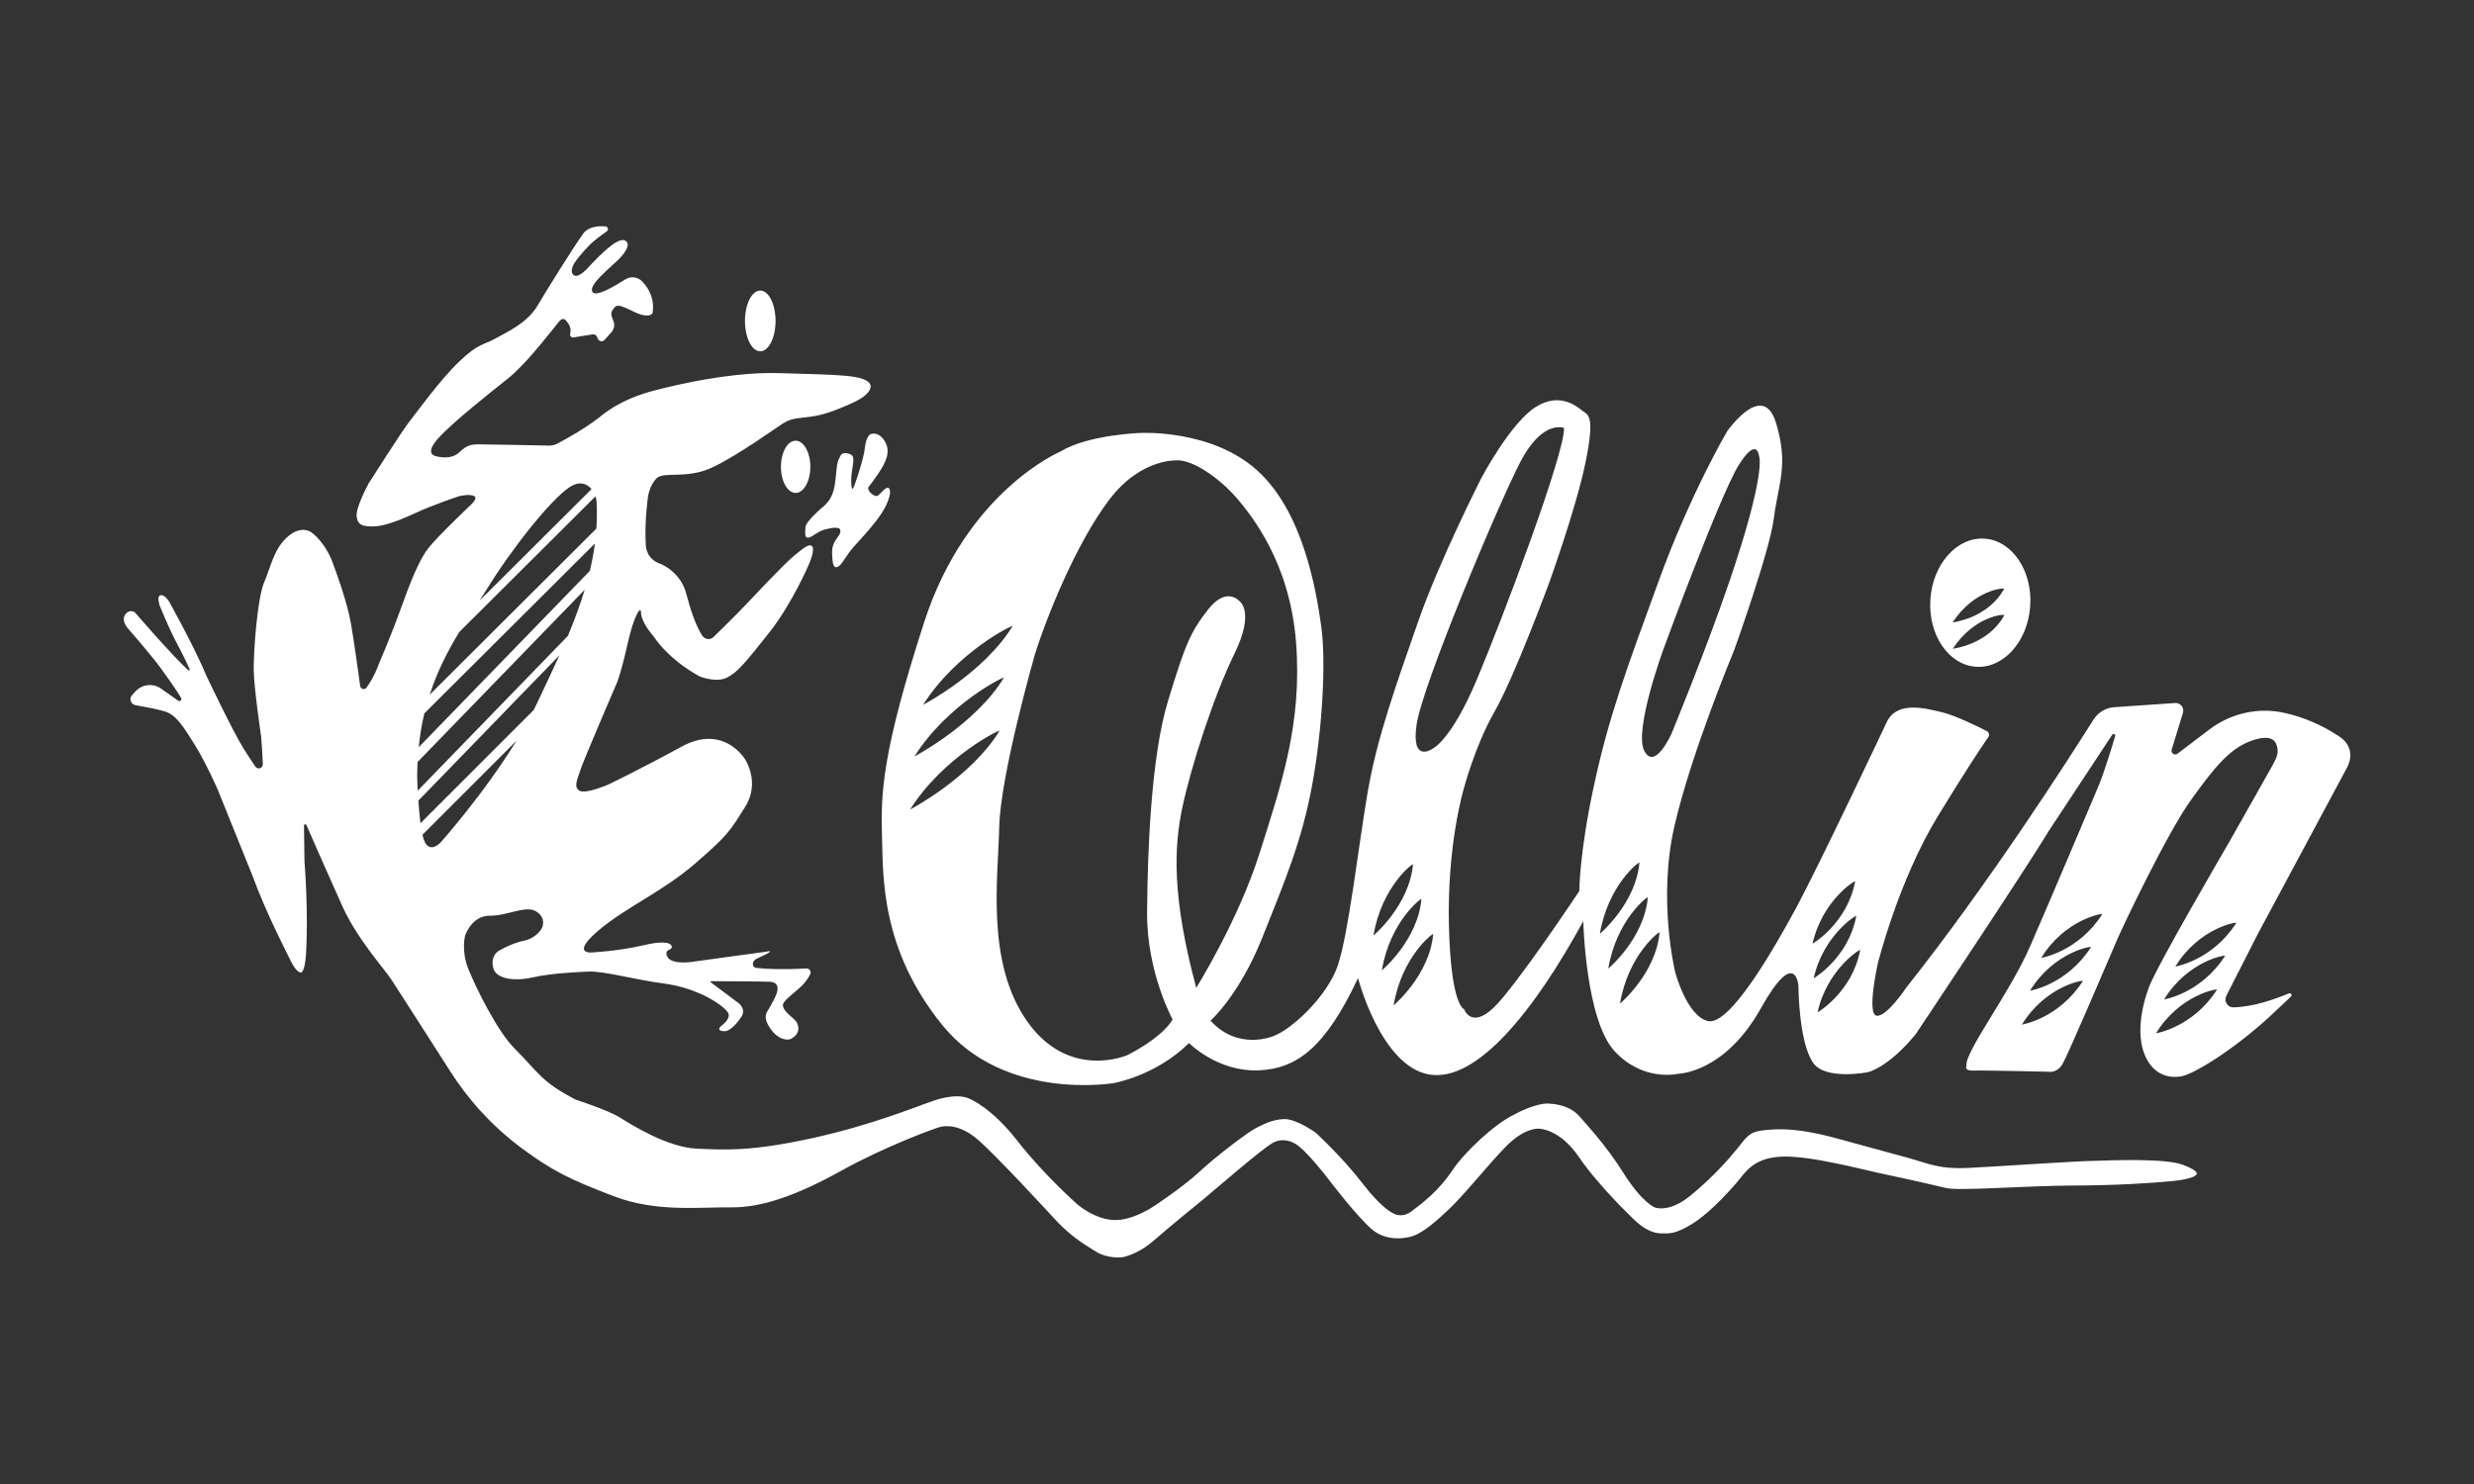 <?xml version="1.0" encoding="utf-8"?>
<!-- Generator: Adobe Illustrator 23.0.6, SVG Export Plug-In . SVG Version: 6.00 Build 0)  -->
<svg version="1.1" id="Layer_1" xmlns="http://www.w3.org/2000/svg" xmlns:xlink="http://www.w3.org/1999/xlink" x="0px" y="0px"
	 viewBox="0 0 500 300" style="enable-background:new 0 0 500 300;" xml:space="preserve">
<rect x="0" y="0" width="500" height="300" fill="#333333" stroke="none"/>
<style type="text/css">
	.st0{fill:#FFFFFF;}
</style>
<g>
	<path class="st0" d="M110.23,68.44"/>
	<path class="st0" d="M165.78,102.93c0,0-2.93,2.55-2.99,3.61c-0.06,1.06-0.26,2.29,0.62,2.14c0.88-0.15,1.7-1.2,3.29-1.64
		c1.58-0.44,2.85-0.47,3.05-0.06c0.21,0.41,0.09,0.94-0.47,1.64c-0.56,0.7-1.17,1.76-1.11,3.11c0.06,1.35,0.06,3.08,0.91,2.93
		c0.85-0.15,1.41-1.47,2.7-3.2s6.28-6.42,7.6-10c0,0,0.91-2.05,0.29-2.73s-1.92,1.53-2.49,1.55c-0.7,0.03-2.05-1.17-1.64-1.85
		c0,0,1.29-1.61,2.26-3.14s2.38-3.87,1.03-6.07c-1.35-2.2-2.9-1.44-2.9-1.44s-0.88,0.32-1.14,2.79c-0.21,1.98-1.57,6.12-2.17,7.71
		c0,0-0.41,1.23-0.54-0.09c-0.07-0.67-0.1-1.73,0.13-3.11c0.41-2.43,0.32-2.79-0.21-3.17c0,0-1.58-0.85-2.14,0.23
		c-0.56,1.09-0.67,1.14-1,4.78C168.51,100.59,167.33,101.67,165.78,102.93z"/>
	<ellipse class="st0" cx="153.65" cy="64.88" rx="3.09" ry="6.14"/>
	<ellipse class="st0" cx="160.8" cy="94.37" rx="2.97" ry="5.28"/>
	<path class="st0" d="M441.2,235.48c-3.67-1.38-14.23-0.91-18.63-0.79c-4.4,0.12-18.65,1.11-24.7,1.41
		c-6.04,0.29-7.98-0.85-12.32-2.05s-13.64-3.73-13.64-3.73c-8.98-2.49-12.59-2.1-15.31-1.85c-3.14,0.29-3.64,1.44-5.51,3.75
		c-1.88,2.32-5.13,5.95-9.47,9.5s-7.16,2.38-7.16,2.38s-2.52-0.91-6.28-6.86c-3.75-5.95-7.48-9.8-8.83-11.41
		c-1.35-1.61-3.37-2.55-6.25-2.73c-2.87-0.18-7.1,2.23-7.1,2.23c-3.73,1.76-9.86,7.33-12.58,11.41c-2.7,4.04-6.07,6.57-8.12,8.12
		c-2.05,1.55-3.75,0.41-3.75,0.41s-2.2-0.85-6.28-6.16s-9.39-10.15-9.39-10.15s-3.87-2.79-6.34-2.73c-2.46,0.06-4.4,1.17-5.78,1.85
		c-1.38,0.67-8.01,5.66-11.29,8.74c-3.29,3.08-9.03,6.86-9.03,6.86s-4.28,3.05-8.21,2.96c-3.93-0.09-7.42-3.11-7.42-3.11
		s-6.89-6.07-12.17-12.88c-5.28-6.8-9.71-8.54-9.71-8.54c-2.93-1.35-7.66,0.56-7.66,0.56c-3.29,1.09-12.06,4.78-24.29,7.45
		c-12.23,2.67-17.42,2.35-23.23,2.08s-12.91-4.69-15.46-6.28c-2.55-1.58-8.92-3.61-8.92-3.61c-7.07-3.67-7.36-5.34-12.35-10.32
		c-3.55-3.55-7.92-12.47-9.39-16.16c-1.47-3.7-0.62-6.72-0.62-6.72s1.32-4.02,4.96-3.99s7.27-2.2,9.42-0.85
		c2.14,1.35,1.14,3.34,1.14,3.34s-1.03,2.02-3.61,2.55c-2.58,0.53-5.07,2.02-5.07,2.02s-1.85,0.97-1.14,3.58
		c0.54,2.02,3.96,2.7,7.83,1.85c3.87-0.85,8.36-1.06,11.38-1.2c3.02-0.15,9.24,1.61,15.22,2.41c5.98,0.79,9.91,3.37,9.91,3.37
		s2.46,1.41,3.11,2.58s-1.41,2.64-1.41,2.64s-1.17,0.91,0.5,1.06c1.58,0.14,3.31-2.55,3.31-2.55c1.53-1.79-0.26-3.11-0.26-3.11
		l-5.65-4.23c-0.1-0.07-0.05-0.23,0.07-0.23c1.88,0.01,10.32,0.04,11.86,0.12c1.73,0.09,1.55,1.32,1.55,1.32
		c0.18,0.96-1.34,3.51-2.02,4.6c-0.33,0.53-0.45,1.17-0.29,1.77c0.13,0.5,0.41,1.13,0.96,1.9c1.28,1.79,2.65,2.08,3.37,2.1
		c0.32,0.01,0.62-0.09,0.89-0.25c2.28-1.36,0.9-3.37,0.9-3.37c-0.73-0.94-2.52-1.97-2.7-3.17c-0.09-0.6,0.29-1.11,3.02-3.37
		c1.4-1.16,2.12-2.27,2.49-3.07c0.26-0.57-0.19-1.2-0.82-1.16c-4.52,0.28-8.18,0.13-10.05-0.1c-0.84-0.1-0.95-1.06-0.32-1.62
		c0.42-0.37,1.8-0.84,2.66-1.36c1.03-0.62-0.23-0.32-0.23-0.32l-14.17,1.94c-5.22,0.88-5.87-0.79-5.87-0.79s-0.73-1.09,0.21-1.47
		c0.99-0.4,0.5-0.94,0.5-0.94s-0.38-1.26-5.57-0.03c-5.19,1.23-10.62,1.47-10.62,1.47s-4.14,0.32,1.5-4.46
		c5.63-4.78,12.94-7.8,19.59-13.58c6.66-5.78,6.89-6.42,10.03-11.38c3.14-4.96,0-9.62,0-9.62s-4.28-7.24-12.82-2.58
		c-8.54,4.66-14.75,7.63-14.75,7.63s-4.69,2.08-5.95,1.26s-0.23-2.55,0.18-4.02c0.41-1.47,7.19-17.22,7.19-17.22
		s0.79-1.29,2.38-8.33c1-4.45,1.85-6.14,2.34-6.79c0.13-0.17,0.39-0.07,0.38,0.14c-0.04,2.21,2.44,4.89,2.44,4.89
		c3.55,5.31,9.47,8.27,9.47,8.27s3.26,1.32,5.46,0.23s3.84-3.17,8.54-9.09c4.69-5.92,8.07-13.9,8.07-13.9s1.38-3.11,0.5-3.67
		c-0.58-0.37-1.55,0.38-3.61,2.08s-9.68,9.83-9.68,9.83c-2.3,2.42-5.03,5.09-6.53,6.54c-0.67,0.65-1.75,0.51-2.27-0.27
		c-1.23-1.89-2.3-4.91-3.23-8.47c-1.2-4.6-5.28-6.07-5.28-6.07c-2.9-1-2.9-3.75-2.9-3.75c-0.29-4.6,0.41-9.59,0.41-9.59
		s0.26-2.43,1.76-3.93s6.07,0.29,11.38-2.26c5.31-2.55,12.41-7.71,13.93-8.68c1.53-0.97,2.11-1.11,4.93-1.41
		c2.82-0.29,4.93-0.91,9.3-2.87c4.37-1.97,3.7-3.64,3.7-3.64c-0.82-2.2-6.89-2.02-18.36-2.41c-11.46-0.38-25.55,3.58-25.55,3.58
		c-2.11,0.53-6.66,1.94-10.53,5.07c-3.01,2.44-7.16,4.71-8.87,5.61c-0.51,0.27-1.06,0.4-1.63,0.39c-2.98-0.06-12.84-0.25-14.23-0.25
		c-1.64,0-2.46,0.21-3.9,1.58c-1.88,1.81-4.93,0.76-4.93,0.76s-2.11-0.41,0.47-3.37c2.82-3.24,10.88-9.59,14.2-12.23
		c3.31-2.64,7.63-8.15,7.63-8.15s1.67-2.02,2.67-3.31c1-1.29,1.58-0.18,1.58-0.18c0.9,0.96,0.92,1.86,0.75,2.51
		c-0.12,0.43,0.24,0.84,0.68,0.77l3.88-0.61c0.35-0.05,0.69,0.13,0.84,0.45l0.22,0.48c0.24,0.52,0.92,0.62,1.31,0.2l1.45-1.6
		c1.58-2.14-1-3.02,0.35-4.69c0.69-0.85,0.85-1.03,4.11,0.56c3.26,1.58,3.81,0.29,3.81,0.29c0.49-2.98-0.86-5.12-2.11-6.41
		c-0.9-0.92-2.32-1.09-3.41-0.39c-2.17,1.39-5.88,3.56-6.59,2.58c-1-1.37,3.26-4.66,5.25-6.63c2-1.97,1.85-3.05,1.85-3.05
		s-0.21-1.61-2.35-0.41c-2.14,1.2-5.72,5.19-5.72,5.19s-1.76,1.99-2.7,1.53c-0.94-0.47-0.38-1.73-0.38-1.73
		c0.15-0.82,2.14-3.14,3.55-4.55c0.85-0.85,2.34-1.94,3.37-2.66c0.42-0.29,0.24-0.95-0.27-0.99c-3.71-0.32-4.65,1.68-4.65,1.68
		c-1.58,2.14-7.72,11.97-9,14.2c-2.14,3.73-6.48,5.57-8.74,6.86c-2.26,1.29-3.2,0.76-7.22,4.63c-4.02,3.87-8.74,10.5-10.06,12.14
		s-8.21,12.47-8.21,12.47s-2.64,4.84-2.41,6.69c0.23,1.85,1.41,1.94,3.17,1.99s4.63-0.82,8.54-2.64c3.9-1.82,9.03-3.49,9.03-3.49
		s1.98-0.5,2.99-0.03c0.82,0.38-0.44,1.58-0.44,1.58s-6.92,6.57-8.77,8.92c-1.85,2.35-3.58,6.66-5.57,12.2
		c-1.99,5.54-4.52,11.41-4.52,11.41c-0.78,2.12-1.73,3.66-2.44,4.63c-0.37,0.51-1.18,0.31-1.27-0.32c-0.4-2.93-1.27-9.19-1.87-12.64
		c-0.79-4.6-3.37-11.41-3.37-11.41c-1.61-4.99-4.58-6.98-4.58-6.98s-1.94-1.64-4.78,0.79c-2.85,2.43-3.43,6.07-4.81,9.27
		c-1.38,3.2-2.14,13.9-2.11,17.6s1.5,13.58,1.5,13.58c0.17,1.95,0.28,4,0.34,5.58c0.03,0.83-1.03,1.18-1.5,0.5
		c-0.69-1-1.54-2.29-2.44-3.73c-2.14-3.43-7.48-14.67-7.48-14.67c-2.23-5.46-7.45-14.84-7.45-14.84c-0.62-1.03-1.26-1.5-1.79-1.41
		c-0.84,0.14-0.21,2.02-0.21,2.02s1.85,4.66,3.64,7.98c1.19,2.21,2.02,4,2.44,4.95c0.08,0.18-0.15,0.35-0.29,0.21
		c-3.15-2.87-10.42-11.29-10.42-11.29c-0.76-1.11-1.79-0.47-1.79-0.47s-1.94,1.11,0.18,3.49c2.11,2.38,5.04,5.98,5.04,5.98
		c1.21,1.42,4.93,6.71,5.56,7.93c0.2,0.38-0.25,0.76-0.6,0.52l-3.46-2.44c-1.61-1.14-3.81-0.9-5.15,0.55l-0.7,0.76
		c-0.66,0.71-0.27,1.87,0.69,2.04c1.97,0.35,4.73,0.87,6.05,1.3c2.17,0.7,3.7,3.11,5.98,6.8c2.29,3.7,4.58,8.95,4.58,8.95l7.1,17.6
		c2.61,7.24,7.42,16.54,7.42,16.54s1.07,2.56,2.17,2.85c0.91,0.23,1.14-3.43,1.14-3.43c0.56-8.95-0.29-19.01-0.29-19.01l-0.1-7.26
		c0-0.28,0.38-0.37,0.49-0.11c1.32,3.01,4.89,11.16,7.29,16.46c2.99,6.6,8.48,12.64,9.88,14.78c1.41,2.14,8.56,13.35,12,18.71
		c3.43,5.37,8.27,10.91,14.49,15.49s9.68,6.22,18.36,9.56c8.68,3.34,17.39,2.2,23.76,2.29c6.36,0.09,13.58-2.55,22.35-7.42
		c8.77-4.87,18.83-8.56,19.92-8.83s4.05-0.65,7.92,2.79s14.69,15.19,14.69,15.19c3.49,3.93,6.27,5.6,9,7.27
		c2.26,1.38,5.04,1.11,5.04,1.11s3.05-0.32,6.66-3.49c3.6-3.16,9.83-8.18,9.83-8.18c3.08-2.58,11.73-10.09,14.05-11.44
		c2.19-1.27,4.28-0.03,4.28-0.03c2.29,0.94,7.74,8.24,7.74,8.24s4.93,6.45,7.98,9.15s7.13,1.73,7.13,1.73
		c2.49-0.32,4.99-2.38,8.39-5.57c3.4-3.2,7.89-8.95,11.67-12.82c3.78-3.87,6.57-3.61,6.57-3.61s4.19-0.12,8.21,5.78
		s11.03,12.52,11.03,12.52c2.11,2.05,3.9,2.85,5.57,2.87c1.81,0.03,2.9,0.12,6.19-1.88c4.04-2.45,8.86-8.15,8.86-8.15
		c1.85-2.08,3.29-5.16,9.09-5.48c5.81-0.32,16.43,2.61,21.41,3.64c4.99,1.03,12.03,2.7,12.03,2.7c2.51,0.63,16.34-0.47,25.4-0.5
		c8.92-0.03,15.99-0.47,20.36-0.91c4.37-0.44,4.78-1.26,4.78-1.26S444.86,236.86,441.2,235.48z M98.23,119.36
		c5.01-8.21,13.06-18.38,16.89-20.88c2.11-1.38,3.53-0.62,4.38,0.33c0.02,0.02,0.03,0.04,0.05,0.06l-22.63,22.55
		C97.38,120.72,97.82,120.03,98.23,119.36z M92.84,127.75l27.51-27.41c0.13,0.39,0.21,0.8,0.23,1.22c0.09,1.79,0.06,3.56-0.05,5.3
		l-33.68,33.57C88.46,135.47,90.64,131.34,92.84,127.75z M85.76,144.22l34.47-34.35c-0.24,1.87-0.59,3.71-1.02,5.53l-34.58,35.65
		C84.87,148.62,85.25,146.34,85.76,144.22z M84.31,156.98c0-1.01,0.04-1.97,0.08-2.93l33.78-34.83c-0.95,3.15-2.12,6.26-3.41,9.34
		l-30.33,31.27C84.34,158.17,84.31,156.98,84.31,156.98z M84.55,161.86l28.51-29.39c-1.45,3.22-2.99,6.43-4.51,9.65
		c-0.23,0.48-0.46,0.96-0.71,1.44l-22.86,22.86C84.8,164.98,84.66,163.35,84.55,161.86z M89,170.36c0,0-2.19,2.35-3.29-0.47
		c-0.12-0.31-0.23-0.7-0.33-1.14l18.99-18.99C97.71,160.62,89,170.36,89,170.36z"/>
	<path class="st0" d="M456.3,188.82l18.07-33.71c0,0,2.21-3.73-1.64-6.26c-3.52-2.31-6.99-3.8-10.93-4.71
		c-5.32-1.23-10.92,0.02-15.28,3.33l-6.44,4.89c-0.57,0.44-1.38-0.1-1.19-0.8l2.29-7.46c0.31-1.03-0.5-2.05-1.57-1.98l-12.3,0.84
		c-1.73,0.12-3.29,1.05-4.22,2.52c-4.83,7.68-20.99,32.94-37.81,54.14c0,0-3.99,6.02-6.02,5.71c-2.03-0.31,0.23-10.48,0.23-10.48
		s4.15-16.74,12.12-29.8c5.99-9.8,9.06-14.36,10.23-16.03c0.29-0.42,0.15-1-0.31-1.24c-1.9-0.96-6.43-3.17-8.98-3.78
		c-3.29-0.78-8.92-2.35-11.11,1.72c0,0-13.77,29.17-18.46,37.86c-4.69,8.68-13.45,23.78-17.76,22.84c-4.3-0.94-6.65-9.86-6.65-9.86
		s-3.6-14.63-0.16-29.57c3.44-14.94,12.05-35.51,12.05-35.51s7.2-19.95,8.06-26.83c0.86-6.88,3.05-10.64,0.39-19.24
		s-9.86,1.8-9.86,1.8s-7.35,12.44-13.84,30.27c-6.49,17.83-9.93,26.98-12.98,40.91c-3.05,13.92-3.05,21.74-3.05,21.74
		s-12.83,19.32-17.36,23.62c-4.54,4.3-5.94,0.23-5.94,0.23s-2.66-0.55-3.05-16.89c-0.39-16.35,2.97-27.53,2.97-27.53
		s2.27-8.76,6.26-15.72c3.99-6.96,10.95-25.81,10.95-25.81s5.55-15.33,7.43-24.56c1.88-9.23,0.63-9.54-0.47-10.32
		c-1.1-0.78-4.54-4.07-9.62-0.86c-5.08,3.21-10.95,14.31-10.95,14.31s-8.45,16.58-12.83,29.17c-4.38,12.59-8.29,23.39-10.17,34.42
		c-1.88,11.03-3.83,28.39-6.02,34.96c-2.06,6.17-9.31,12.98-13.06,14.31c0,0-7.04,3.05-12.67-3.13c0,0,5.79-5.08,10.48-16.82
		s8.06-19.79,10.09-30.97c2.03-11.18,2.82-24.79,1.8-31.99c-1.02-7.2-3.6-22.92-12.83-31.36c-9.23-8.45-23.62-7.67-23.62-7.67
		s-10.64,0.31-16.31,3.79c0,0-18.89,7.98-27.45,34.38s-8.8,34.73-8.56,43.06s-0.35,23,12.2,38.48s34.61,11.73,34.61,11.73
		s8.45-1.41,15.25-8.1c0,0,5.79,5.91,14.2,5.51c7.39-0.35,13.26-4.34,19.95-18.65c0,0,4.58,17.72,14.31,19.48
		c9.74,1.76,21.47-13.14,31.21-30.97c0,0,0.47,19.95,6.34,26.28c5.87,6.34,12.98,4.54,12.98,4.54s9.29-0.17,16.58-13.22
		c7.04-12.59,7.59-4.54,7.59-4.54s0.02,11.32,2.97,15.57c2.5,3.6,11.11,1.88,11.11,1.88s4.03-0.86,9.62-7.67
		c0,0,21.98-32.93,26.98-41.22l12.74-19.32c0.21-0.31,0.7-0.09,0.59,0.27c-0.77,2.61-2.15,7.12-3.31,9.98
		c0,0-10.34,24.45-13.92,32.62c-4.22,9.62-13.22,21.27-12.83,24.09c0,0-0.55,1.02,1.41,0.94c1.96-0.08,15.17,0.23,15.17,0.23
		s1.72,0.39,2.89-1.64c1.17-2.03,10.09-23,11.11-25.34c1.02-2.35,9.86-21.04,14.78-27.92c4.93-6.88,7.9-10.4,12.12-11.97
		c2.85-1.05,4.61-0.78,5.16,0.7c0.55,1.49,0.23,2.42-0.86,4.38c0,0-7.35,13.06-8.53,15.1c-1.17,2.03-14.7,25.19-16.35,29.57
		c-1.64,4.38-2.74,10.48-0.39,14.7c1.93,3.47,5.01,3.68,6.88,3.36c2.49-0.41,10.4-5.24,17.68-11.89l4.52-4.24
		c0.32-0.3-0.02-0.82-0.42-0.65c-2.62,1.11-7.2,2.76-11.23,2.82c-1.19,0.02-1.96-1.28-1.41-2.34L456.3,188.82z M204.64,126.58
		c-5.81,9.5-18.07,15.9-18.07,15.9C193.38,131.74,204.88,126.18,204.64,126.58z M202.88,137.02c-5.81,9.5-18.07,15.9-18.07,15.9
		C191.62,142.18,203.12,136.63,202.88,137.02z M183.93,163.65c6.8-10.74,18.31-16.29,18.07-15.9
		C196.19,157.26,183.93,163.65,183.93,163.65z M239.02,162.93c1.76-8.13,6.26-22.21,10.48-30.82s0.94-10.64,0.94-10.64
		s-2.58-2.97-6.26,1.72c-3.68,4.69-4.69,7.27-8.13,18.54c-3.44,11.26-4.15,30.74-4.22,42.78c-0.08,12.05,5.16,21.59,5.16,21.59
		c-2.35,3.91-9.15,7.2-9.15,7.2s-11.73,5.16-20.18-6.73c-8.45-11.89-5.94-29.02-5.71-39.42c0.23-10.4,7.12-34.57,7.12-34.57
		c2.35-7.67,8.37-22.6,15.02-31.44c6.73-8.95,14.39-8.06,14.39-8.06c3.75,0.39,8.99,4.61,11.65,7.82
		c2.66,3.21,10.56,12.67,11.81,29.02c1.25,16.35-2.97,28.63-7.35,42.47c-4.38,13.84-12.83,27.3-12.83,27.3
		C236.83,181.31,237.22,171.22,239.02,162.93z M277.58,189.12c1.62-9.84,8.02-14.71,7.99-14.39
		C284.83,183.04,277.58,189.12,277.58,189.12z M279.28,196.16c1.62-9.84,8.02-14.71,7.99-14.39
		C286.53,190.08,279.28,196.16,279.28,196.16z M281.66,203.23c1.62-9.84,8.02-14.71,7.99-14.39
		C288.91,197.15,281.66,203.23,281.66,203.23z M289.47,151.39c0,0-4.34,3.05-3.17-4.93s16.54-44.58,21-53.15
		c4.46-8.56,8.8-6.8,8.8-6.8c0.12,5.28-12.32,38.25-17.6,50.8S289.47,151.39,289.47,151.39z M323.34,188.77
		c1.62-9.84,8.02-14.71,7.99-14.39C330.59,182.69,323.34,188.77,323.34,188.77z M325.04,195.81c1.62-9.84,8.02-14.71,7.99-14.39
		C332.29,189.73,325.04,195.81,325.04,195.81z M327.41,202.88c1.62-9.84,8.02-14.71,7.99-14.39
		C334.67,196.79,327.41,202.88,327.41,202.88z M332.29,151.74c-2.11-4.22,3.99-20.77,3.99-20.77s11.38-30.97,15.13-36.96
		c3.75-5.98,4.11-1.76,4.11-1.76s1.53,3.17-5.98,25.22c-4.77,14.01-11.73,30.86-11.73,30.86S334.4,155.97,332.29,151.74z
		 M366.32,190.77c1.92-8.68,8.67-12.91,8.61-12.59C373.32,186.7,366.32,190.77,366.32,190.77z M366.55,197.77
		c1.92-8.68,8.67-12.91,8.61-12.59C373.55,193.7,366.55,197.77,366.55,197.77z M367.33,204.66c1.92-8.68,8.67-12.91,8.61-12.59
		C374.33,200.59,367.33,204.66,367.33,204.66z M408.63,207.13c4.81-7.83,12.49-9.08,12.32-8.81
		C416.06,205.95,408.63,207.13,408.63,207.13z M410.27,200.28c4.81-7.83,12.49-9.08,12.32-8.81
		C417.7,199.1,410.27,200.28,410.27,200.28z M412.54,193.64c4.81-7.83,12.49-9.08,12.32-8.81
		C419.97,192.45,412.54,193.64,412.54,193.64z M435.73,208.89c4.81-7.83,12.49-9.08,12.32-8.81
		C443.16,207.71,435.73,208.89,435.73,208.89z M437.37,202.04c4.81-7.83,12.49-9.08,12.32-8.81
		C444.81,200.86,437.37,202.04,437.37,202.04z M439.64,195.39c4.81-7.83,12.49-9.08,12.32-8.81
		C447.07,194.21,439.64,195.39,439.64,195.39z"/>
	<path class="st0" d="M401.08,108.89c-5.57-0.37-10.47,5.13-10.95,12.28c-0.47,7.15,3.66,13.25,9.23,13.62
		c5.57,0.37,10.47-5.13,10.95-12.28C410.79,115.36,406.65,109.26,401.08,108.89z M405.03,119.05c-3.29,5.98-10.4,6.77-10.4,6.77
		C399.01,119.13,405.19,118.77,405.03,119.05z M394.67,131.14c4.38-6.7,10.56-7.05,10.4-6.77
		C401.79,130.35,394.67,131.14,394.67,131.14z"/>
</g>
</svg>
